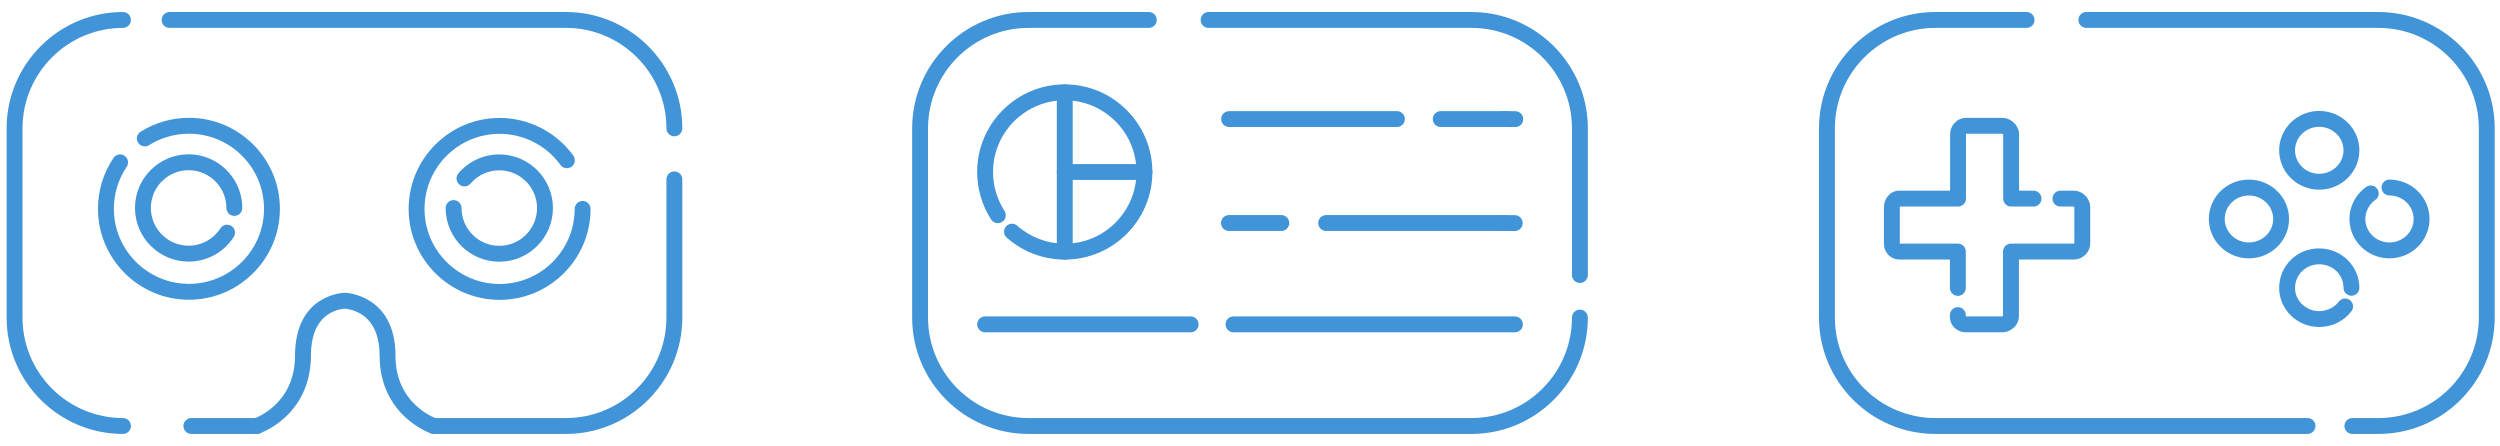 <?xml version="1.0" encoding="UTF-8" standalone="no"?>
<svg
   xmlns:dc="http://purl.org/dc/elements/1.1/"
   xmlns:cc="http://creativecommons.org/ns#"
   xmlns:rdf="http://www.w3.org/1999/02/22-rdf-syntax-ns#"
   xmlns:svg="http://www.w3.org/2000/svg"
   xmlns="http://www.w3.org/2000/svg"
   viewBox="0 0 2360.55 421.071"
   height="421.071"
   width="2360.55"
   xml:space="preserve"
   version="1.1"
   id="svg2"><defs
     id="defs6"><clipPath
       id="clipPath16"
       clipPathUnits="userSpaceOnUse"><path
         id="path18"
         d="m 0,336.857 1888.439,0 L 1888.439,0 0,0 0,336.857 Z" /></clipPath></defs><g
     transform="matrix(1.25,0,0,-1.25,0,421.071)"
     id="g10"><g
       id="g12"><g
         clip-path="url(#clipPath16)"
         id="g14"><g
           transform="translate(1743.051,9.072)"
           id="g20"><path
             id="path22"
             style="fill:#4194d7;fill-opacity:1;fill-rule:nonzero;stroke:none"
             d="m 0,0 -281.13,0 c -48.463,0 -87.891,39.427 -87.891,87.89 l 0,142.932 c 0,48.463 39.428,87.891 87.891,87.891 l 68.898,0 c 3.313,0 6,-2.687 6,-6 0,-3.314 -2.687,-6 -6,-6 l -68.898,0 c -41.847,0 -75.891,-34.044 -75.891,-75.891 l 0,-142.932 c 0,-41.846 34.044,-75.89 75.891,-75.89 L 0,12 C 3.313,12 6,9.313 6,6 6,2.687 3.313,0 0,0" /></g><g
           transform="translate(1796.549,9.072)"
           id="g24"><path
             id="path26"
             style="fill:#4194d7;fill-opacity:1;fill-rule:nonzero;stroke:none"
             d="m 0,0 -19.633,0 c -3.313,0 -6,2.687 -6,6 0,3.313 2.687,6 6,6 L 0,12 c 41.847,0 75.891,34.044 75.891,75.89 l 0,142.932 c 0,41.847 -34.044,75.891 -75.891,75.891 l -220.575,0 c -3.314,0 -6,2.686 -6,6 0,3.313 2.686,6 6,6 l 220.575,0 c 48.463,0 87.891,-39.428 87.891,-87.891 l 0,-142.932 C 87.891,39.427 48.463,0 0,0" /></g><g
           transform="translate(1751.847,241.057)"
           id="g28"><path
             id="path30"
             style="fill:#4194d7;fill-opacity:1;fill-rule:nonzero;stroke:none"
             d="m 0,0 c -10.06,0 -18.243,-7.96 -18.243,-17.743 0,-9.783 8.183,-17.743 18.243,-17.743 10.128,0 18.368,7.96 18.368,17.743 C 18.368,-7.96 10.128,0 0,0 m 0,-47.486 c -16.676,0 -30.243,13.342 -30.243,29.743 C -30.243,-1.343 -16.676,12 0,12 16.745,12 30.368,-1.343 30.368,-17.743 30.368,-34.144 16.745,-47.486 0,-47.486 m -53.11,-4.374 c -10.06,0 -18.244,-7.96 -18.244,-17.744 0,-9.784 8.184,-17.744 18.244,-17.744 10.128,0 18.368,7.96 18.368,17.744 0,9.784 -8.24,17.744 -18.368,17.744 m 0,-47.488 c -16.676,0 -30.244,13.343 -30.244,29.744 0,16.401 13.568,29.744 30.244,29.744 16.745,0 30.368,-13.343 30.368,-29.744 0,-16.401 -13.623,-29.744 -30.368,-29.744 m 106.22,0 c -16.676,0 -30.244,13.343 -30.244,29.744 0,9.577 4.736,18.625 12.667,24.204 2.711,1.906 6.453,1.255 8.36,-1.455 1.907,-2.711 1.254,-6.454 -1.455,-8.36 -4.742,-3.335 -7.572,-8.714 -7.572,-14.389 0,-9.784 8.185,-17.744 18.244,-17.744 10.06,0 18.244,7.96 18.244,17.744 0,9.784 -8.184,17.744 -18.244,17.744 -3.313,0 -6,2.686 -6,6 0,3.313 2.687,6 6,6 16.676,0 30.244,-13.343 30.244,-29.744 0,-16.401 -13.568,-29.744 -30.244,-29.744 m -326.028,-28.367 c -3.313,0 -6,2.687 -6,6 l 0,21.493 -38.113,0 c -6.698,0 -11.748,5.266 -11.748,12.248 l 0,27.118 c 0,6.96 5.101,12.623 11.373,12.623 l 38.612,0 0,42.486 c 0,6.892 5.383,12.499 11.999,12.499 l 27.367,0 c 6.791,0 12.748,-5.841 12.748,-12.499 l 0,-42.486 10.921,0 c 3.314,0 6,-2.687 6,-6 0,-3.314 -2.686,-6 -6,-6 l -16.921,0 c -3.313,0 -6,2.686 -6,6 l 0,48.408 c -0.106,0.23 -0.527,0.553 -0.764,0.578 l -27.198,-0.001 c -0.062,-0.083 -0.152,-0.252 -0.152,-0.499 l 0,-48.486 c 0,-3.314 -2.686,-6 -6,-6 l -43.871,0 c -0.063,-0.168 -0.114,-0.386 -0.114,-0.623 l 0,-27.118 c 0,-0.096 0.006,-0.178 0.015,-0.247 l 0.358,-10e-4 43.488,0 c 3.314,0 6,-2.686 6,-6 l 0,-27.493 c 0,-3.313 -2.686,-6 -6,-6 M 0,-151.208 c -16.676,0 -30.243,13.287 -30.243,29.619 0.157,16.703 13.441,29.743 30.243,29.743 16.745,0 30.368,-13.342 30.368,-29.743 0,-3.313 -2.686,-6 -6,-6 -3.313,0 -6,2.687 -6,6 0,9.949 -8.068,17.743 -18.368,17.743 -10.136,0 -18.149,-7.818 -18.243,-17.8 0,-9.658 8.183,-17.562 18.243,-17.562 5.937,0 11.343,2.615 14.83,7.174 2.014,2.634 5.779,3.134 8.41,1.121 2.633,-2.013 3.135,-5.778 1.121,-8.41 C 18.586,-146.876 9.706,-151.208 0,-151.208 m -239.553,-3.999 -27.367,0 c -6.727,0 -11.998,5.105 -11.998,11.624 l 0,1.374 c 0,3.313 2.687,6 6,6 3.314,0 6,-2.687 6,-6 l 0,-0.998 27.365,0 c 0.281,0 0.604,0.18 0.748,0.316 l 0,48.669 c 0,3.314 2.687,6 6,6 l 47.362,0 c 0.249,0 0.467,0.17 0.502,0.24 l -0.003,27.126 c -0.02,0.194 -0.364,0.575 -0.575,0.629 l -0.673,-0.006 -9.248,0 c -3.314,0 -6,2.686 -6,6 0,3.313 2.686,6 6,6 l 9.997,0 c 6.775,0 12.499,-5.781 12.499,-12.623 l 0,-27.118 c 0,-6.754 -5.608,-12.248 -12.499,-12.248 l -41.362,0 0,-42.861 c 0,-6.572 -5.838,-12.124 -12.748,-12.124" /></g><g
           transform="translate(864.477,200.939)"
           id="g32"><path
             id="path34"
             style="fill:#4194d7;fill-opacity:1;fill-rule:nonzero;stroke:none"
             d="m 0,0 -60.177,0 c -3.314,0 -6,2.687 -6,6 0,3.313 2.686,6 6,6 L 0,12 C 3.313,12 6,9.313 6,6 6,2.687 3.313,0 0,0" /></g><g
           transform="translate(804.299,140.762)"
           id="g36"><path
             id="path38"
             style="fill:#4194d7;fill-opacity:1;fill-rule:nonzero;stroke:none"
             d="m 0,0 c -3.313,0 -6,2.687 -6,6 l 0,120.354 c 0,3.314 2.687,6 6,6 3.313,0 6,-2.686 6,-6 L 6,6 C 6,2.687 3.313,0 0,0" /></g><g
           transform="translate(1144.618,240.873)"
           id="g40"><path
             id="path42"
             style="fill:#4194d7;fill-opacity:1;fill-rule:nonzero;stroke:none"
             d="m 0,0 -0.033,0 -8.396,0.045 c -3.313,0.017 -5.985,2.719 -5.967,6.032 0.017,3.303 2.701,5.968 5.999,5.968 l 0.033,0 L 0.032,12 C 3.345,11.982 6.017,9.281 6,5.968 5.982,2.665 3.299,0 0,0" /></g><g
           transform="translate(1136.222,240.918)"
           id="g44"><path
             id="path46"
             style="fill:#4194d7;fill-opacity:1;fill-rule:nonzero;stroke:none"
             d="m 0,0 -47.927,0 c -3.313,0 -6,2.687 -6,6 0,3.313 2.687,6 6,6 L 0,12 C 3.313,12 6,9.313 6,6 6,2.687 3.313,0 0,0" /></g><g
           transform="translate(1055.181,240.918)"
           id="g48"><path
             id="path50"
             style="fill:#4194d7;fill-opacity:1;fill-rule:nonzero;stroke:none"
             d="m 0,0 -126.739,0 c -3.313,0 -6,2.687 -6,6 0,3.313 2.687,6 6,6 L 0,12 C 3.313,12 6,9.313 6,6 6,2.687 3.313,0 0,0" /></g><g
           transform="translate(1144.215,162.345)"
           id="g52"><path
             id="path54"
             style="fill:#4194d7;fill-opacity:1;fill-rule:nonzero;stroke:none"
             d="m 0,0 -0.033,0 -8.396,0.046 c -3.314,0.018 -5.986,2.719 -5.967,6.033 0.018,3.313 2.716,6.017 6.032,5.967 L 0.032,12 C 3.346,11.981 6.018,9.281 6,5.967 5.981,2.665 3.298,0 0,0" /></g><g
           transform="translate(1135.818,162.391)"
           id="g56"><path
             id="path58"
             style="fill:#4194d7;fill-opacity:1;fill-rule:nonzero;stroke:none"
             d="m 0,0 -134.07,0 c -3.314,0 -6,2.687 -6,6 0,3.313 2.686,6 6,6 L 0,12 C 3.313,12 6,9.313 6,6 6,2.687 3.313,0 0,0" /></g><g
           transform="translate(967.88,162.391)"
           id="g60"><path
             id="path62"
             style="fill:#4194d7;fill-opacity:1;fill-rule:nonzero;stroke:none"
             d="m 0,0 -39.579,0 c -3.314,0 -6,2.687 -6,6 0,3.313 2.686,6 6,6 L 0,12 C 3.313,12 6,9.313 6,6 6,2.687 3.313,0 0,0" /></g><g
           transform="translate(804.299,140.762)"
           id="g64"><path
             id="path66"
             style="fill:#4194d7;fill-opacity:1;fill-rule:nonzero;stroke:none"
             d="m 0,0 c -16.172,0 -31.742,5.896 -43.842,16.604 -2.481,2.197 -2.713,5.989 -0.516,8.47 2.196,2.481 5.988,2.714 8.469,0.517 C -25.985,16.826 -13.24,12 0,12 c 29.874,0 54.177,24.304 54.177,54.177 0,29.874 -24.303,54.177 -54.177,54.177 -29.873,0 -54.177,-24.303 -54.177,-54.177 0,-10.476 2.993,-20.638 8.655,-29.387 1.8,-2.782 1.004,-6.497 -1.778,-8.297 -2.783,-1.801 -6.497,-1.003 -8.297,1.778 -6.921,10.696 -10.58,23.112 -10.58,35.906 0,36.49 29.687,66.177 66.177,66.177 36.49,0 66.177,-29.687 66.177,-66.177 C 66.177,29.687 36.49,0 0,0" /></g><g
           transform="translate(899.394,85.838)"
           id="g68"><path
             id="path70"
             style="fill:#4194d7;fill-opacity:1;fill-rule:nonzero;stroke:none"
             d="m 0,0 -155.271,0 c -3.314,0 -6,2.687 -6,6 0,3.313 2.686,6 6,6 L 0,12 C 3.314,12 6,9.313 6,6 6,2.687 3.314,0 0,0" /></g><g
           transform="translate(1144.341,85.838)"
           id="g72"><path
             id="path74"
             style="fill:#4194d7;fill-opacity:1;fill-rule:nonzero;stroke:none"
             d="m 0,0 -212.584,0 c -3.314,0 -6,2.687 -6,6 0,3.313 2.686,6 6,6 L 0,12 C 3.313,12 6,9.313 6,6 6,2.687 3.313,0 0,0" /></g><g
           transform="translate(1111.533,9.072)"
           id="g76"><path
             id="path78"
             style="fill:#4194d7;fill-opacity:1;fill-rule:nonzero;stroke:none"
             d="m 0,0 -334.628,0 c -48.462,0 -87.89,39.427 -87.89,87.89 l 0,142.932 c 0,48.463 39.428,87.891 87.89,87.891 l 90.879,0 c 3.314,0 6,-2.687 6,-6 0,-3.314 -2.686,-6 -6,-6 l -90.879,0 c -41.846,0 -75.89,-34.044 -75.89,-75.891 l 0,-142.932 c 0,-41.846 34.044,-75.89 75.89,-75.89 L 0,12 c 41.846,0 75.891,34.044 75.891,75.89 0,3.313 2.686,6 6,6 3.314,0 6,-2.687 6,-6 C 87.891,39.427 48.463,0 0,0" /></g><g
           transform="translate(1193.424,123.126)"
           id="g80"><path
             id="path82"
             style="fill:#4194d7;fill-opacity:1;fill-rule:nonzero;stroke:none"
             d="m 0,0 c -3.313,0 -6,2.687 -6,6 l 0,110.769 c 0,41.846 -34.044,75.89 -75.891,75.89 l -198.592,0 c -3.313,0 -6,2.687 -6,6 0,3.314 2.687,6 6,6 l 198.592,0 C -33.428,204.659 6,165.231 6,116.769 L 6,6 C 6,2.687 3.313,0 0,0" /></g><g
           transform="translate(193.889,9.07)"
           id="g84"><path
             id="path86"
             style="fill:#4194d7;fill-opacity:1;fill-rule:nonzero;stroke:none"
             d="m 0,0 c -2.516,0 -4.859,1.595 -5.694,4.113 -1.041,3.139 0.654,6.527 3.787,7.577 1.305,0.446 30.808,10.951 30.873,47.406 0.084,46.953 37.277,47.525 37.653,47.525 0.04,-0.007 0.075,0 0.112,-10e-4 0.381,-0.007 38.097,-1.224 38.134,-47.722 0.029,-36.149 29.629,-46.782 30.888,-47.216 3.124,-1.078 4.799,-4.484 3.734,-7.612 -1.066,-3.128 -4.448,-4.809 -7.581,-3.756 C 131.5,0.451 121.848,3.762 112.28,12.612 103.433,20.796 92.884,35.467 92.865,58.889 92.853,73.565 88.476,83.997 79.854,89.894 73.729,94.083 67.372,94.572 66.562,94.619 65.856,94.589 59.66,94.22 53.692,90.12 45.274,84.337 40.992,73.892 40.966,59.074 40.924,35.469 30.374,20.758 21.531,12.573 11.956,3.711 2.296,0.441 1.89,0.307 1.263,0.1 0.626,0 0,0" /></g><g
           transform="translate(377.145,139.171)"
           id="g88"><path
             id="path90"
             style="fill:#4194d7;fill-opacity:1;fill-rule:nonzero;stroke:none"
             d="m 0,0 c -22.343,0 -40.52,18.178 -40.52,40.521 0,3.313 2.687,6 6,6 3.313,0 6,-2.687 6,-6 C -28.52,24.794 -15.726,12 0,12 15.726,12 28.52,24.794 28.52,40.521 28.52,56.246 15.726,69.04 0,69.04 c -8.373,0 -16.292,-3.66 -21.726,-10.043 -2.148,-2.523 -5.934,-2.828 -8.458,-0.679 -2.523,2.149 -2.827,5.935 -0.679,8.458 C -23.145,75.841 -11.896,81.04 0,81.04 22.343,81.04 40.52,62.863 40.52,40.521 40.52,18.178 22.343,0 0,0" /></g><g
           transform="translate(377.387,110.347)"
           id="g92"><path
             id="path94"
             style="fill:#4194d7;fill-opacity:1;fill-rule:nonzero;stroke:none"
             d="m 0,0 c -37.886,0 -68.709,30.822 -68.709,68.709 0,37.887 30.823,68.709 68.709,68.709 21.97,0 42.788,-10.637 55.687,-28.454 1.943,-2.684 1.343,-6.436 -1.341,-8.379 -2.683,-1.943 -6.436,-1.344 -8.379,1.342 C 35.317,116.636 18.134,125.418 0,125.418 -31.27,125.418 -56.709,99.979 -56.709,68.709 -56.709,37.439 -31.27,12 0,12 c 31.27,0 56.709,25.439 56.709,56.709 0,3.313 2.687,6 6,6 3.313,0 6,-2.687 6,-6 C 68.709,30.822 37.886,0 0,0" /></g><g
           transform="translate(142.48,139.259)"
           id="g96"><path
             id="path98"
             style="fill:#4194d7;fill-opacity:1;fill-rule:nonzero;stroke:none"
             d="m 0,0 c -22.343,0 -40.52,18.178 -40.52,40.521 0,22.342 18.177,40.519 40.52,40.519 18.99,0 35.654,-13.46 39.623,-32.005 0.595,-2.783 0.897,-5.647 0.897,-8.514 0,-3.314 -2.687,-6 -6,-6 -3.313,0 -6,2.686 -6,6 0,2.024 -0.212,4.043 -0.632,6.002 C 25.096,59.57 13.368,69.04 0,69.04 -15.726,69.04 -28.52,56.246 -28.52,40.521 -28.52,24.794 -15.726,12 0,12 c 9.754,0 18.731,4.907 24.014,13.126 1.792,2.786 5.504,3.594 8.291,1.804 2.788,-1.792 3.595,-5.504 1.803,-8.292 C 26.608,6.968 13.857,0 0,0" /></g><g
           transform="translate(142.722,110.434)"
           id="g100"><path
             id="path102"
             style="fill:#4194d7;fill-opacity:1;fill-rule:nonzero;stroke:none"
             d="m 0,0 c -37.887,0 -68.709,30.823 -68.709,68.71 0,13.769 4.059,27.054 11.738,38.42 1.856,2.746 5.585,3.467 8.33,1.612 2.746,-1.855 3.468,-5.585 1.613,-8.331 C -53.362,91.037 -56.709,80.075 -56.709,68.71 -56.709,37.44 -31.27,12 0,12 c 31.27,0 56.709,25.44 56.709,56.71 0,31.269 -25.439,56.709 -56.709,56.709 -10.7,0 -21.119,-2.993 -30.129,-8.656 -2.807,-1.763 -6.51,-0.919 -8.273,1.887 -1.763,2.806 -0.918,6.509 1.887,8.273 10.926,6.866 23.553,10.496 36.515,10.496 37.886,0 68.709,-30.822 68.709,-68.709 C 68.709,30.823 37.886,0 0,0" /></g><g
           transform="translate(427.518,9.072)"
           id="g104"><path
             id="path106"
             style="fill:#4194d7;fill-opacity:1;fill-rule:nonzero;stroke:none"
             d="m 0,0 -99.81,0 c -3.314,0 -6,2.687 -6,6 0,3.313 2.686,6 6,6 L 0,12 c 41.846,0 75.89,34.044 75.89,75.89 l 0,104.413 c 0,3.313 2.687,6 6,6 3.314,0 6,-2.687 6,-6 l 0,-104.413 C 87.89,39.427 48.463,0 0,0" /></g><g
           transform="translate(509.408,233.895)"
           id="g108"><path
             id="path110"
             style="fill:#4194d7;fill-opacity:1;fill-rule:nonzero;stroke:none"
             d="m 0,0 c -3.314,0 -6,2.687 -6,6 0,41.847 -34.044,75.891 -75.89,75.891 l -299.414,0 c -3.313,0 -6,2.686 -6,6 0,3.313 2.687,6 6,6 l 299.414,0 C -33.427,93.891 6,54.463 6,6 6,2.687 3.313,0 0,0" /></g><g
           transform="translate(92.89,9.072)"
           id="g112"><path
             id="path114"
             style="fill:#4194d7;fill-opacity:1;fill-rule:nonzero;stroke:none"
             d="m 0,0 c -48.463,0 -87.89,39.427 -87.89,87.89 l 0,142.932 c 0,48.463 39.427,87.891 87.89,87.891 3.313,0 6,-2.687 6,-6 0,-3.314 -2.687,-6 -6,-6 -41.846,0 -75.89,-34.044 -75.89,-75.891 l 0,-142.932 C -75.89,46.044 -41.846,12 0,12 3.313,12 6,9.313 6,6 6,2.687 3.313,0 0,0" /></g><g
           transform="translate(193.89,9.072)"
           id="g116"><path
             id="path118"
             style="fill:#4194d7;fill-opacity:1;fill-rule:nonzero;stroke:none"
             d="m 0,0 -49.346,0 c -3.314,0 -6,2.687 -6,6 0,3.313 2.686,6 6,6 L 0,12 C 3.313,12 6,9.313 6,6 6,2.687 3.313,0 0,0" /></g></g></g></g></svg>
